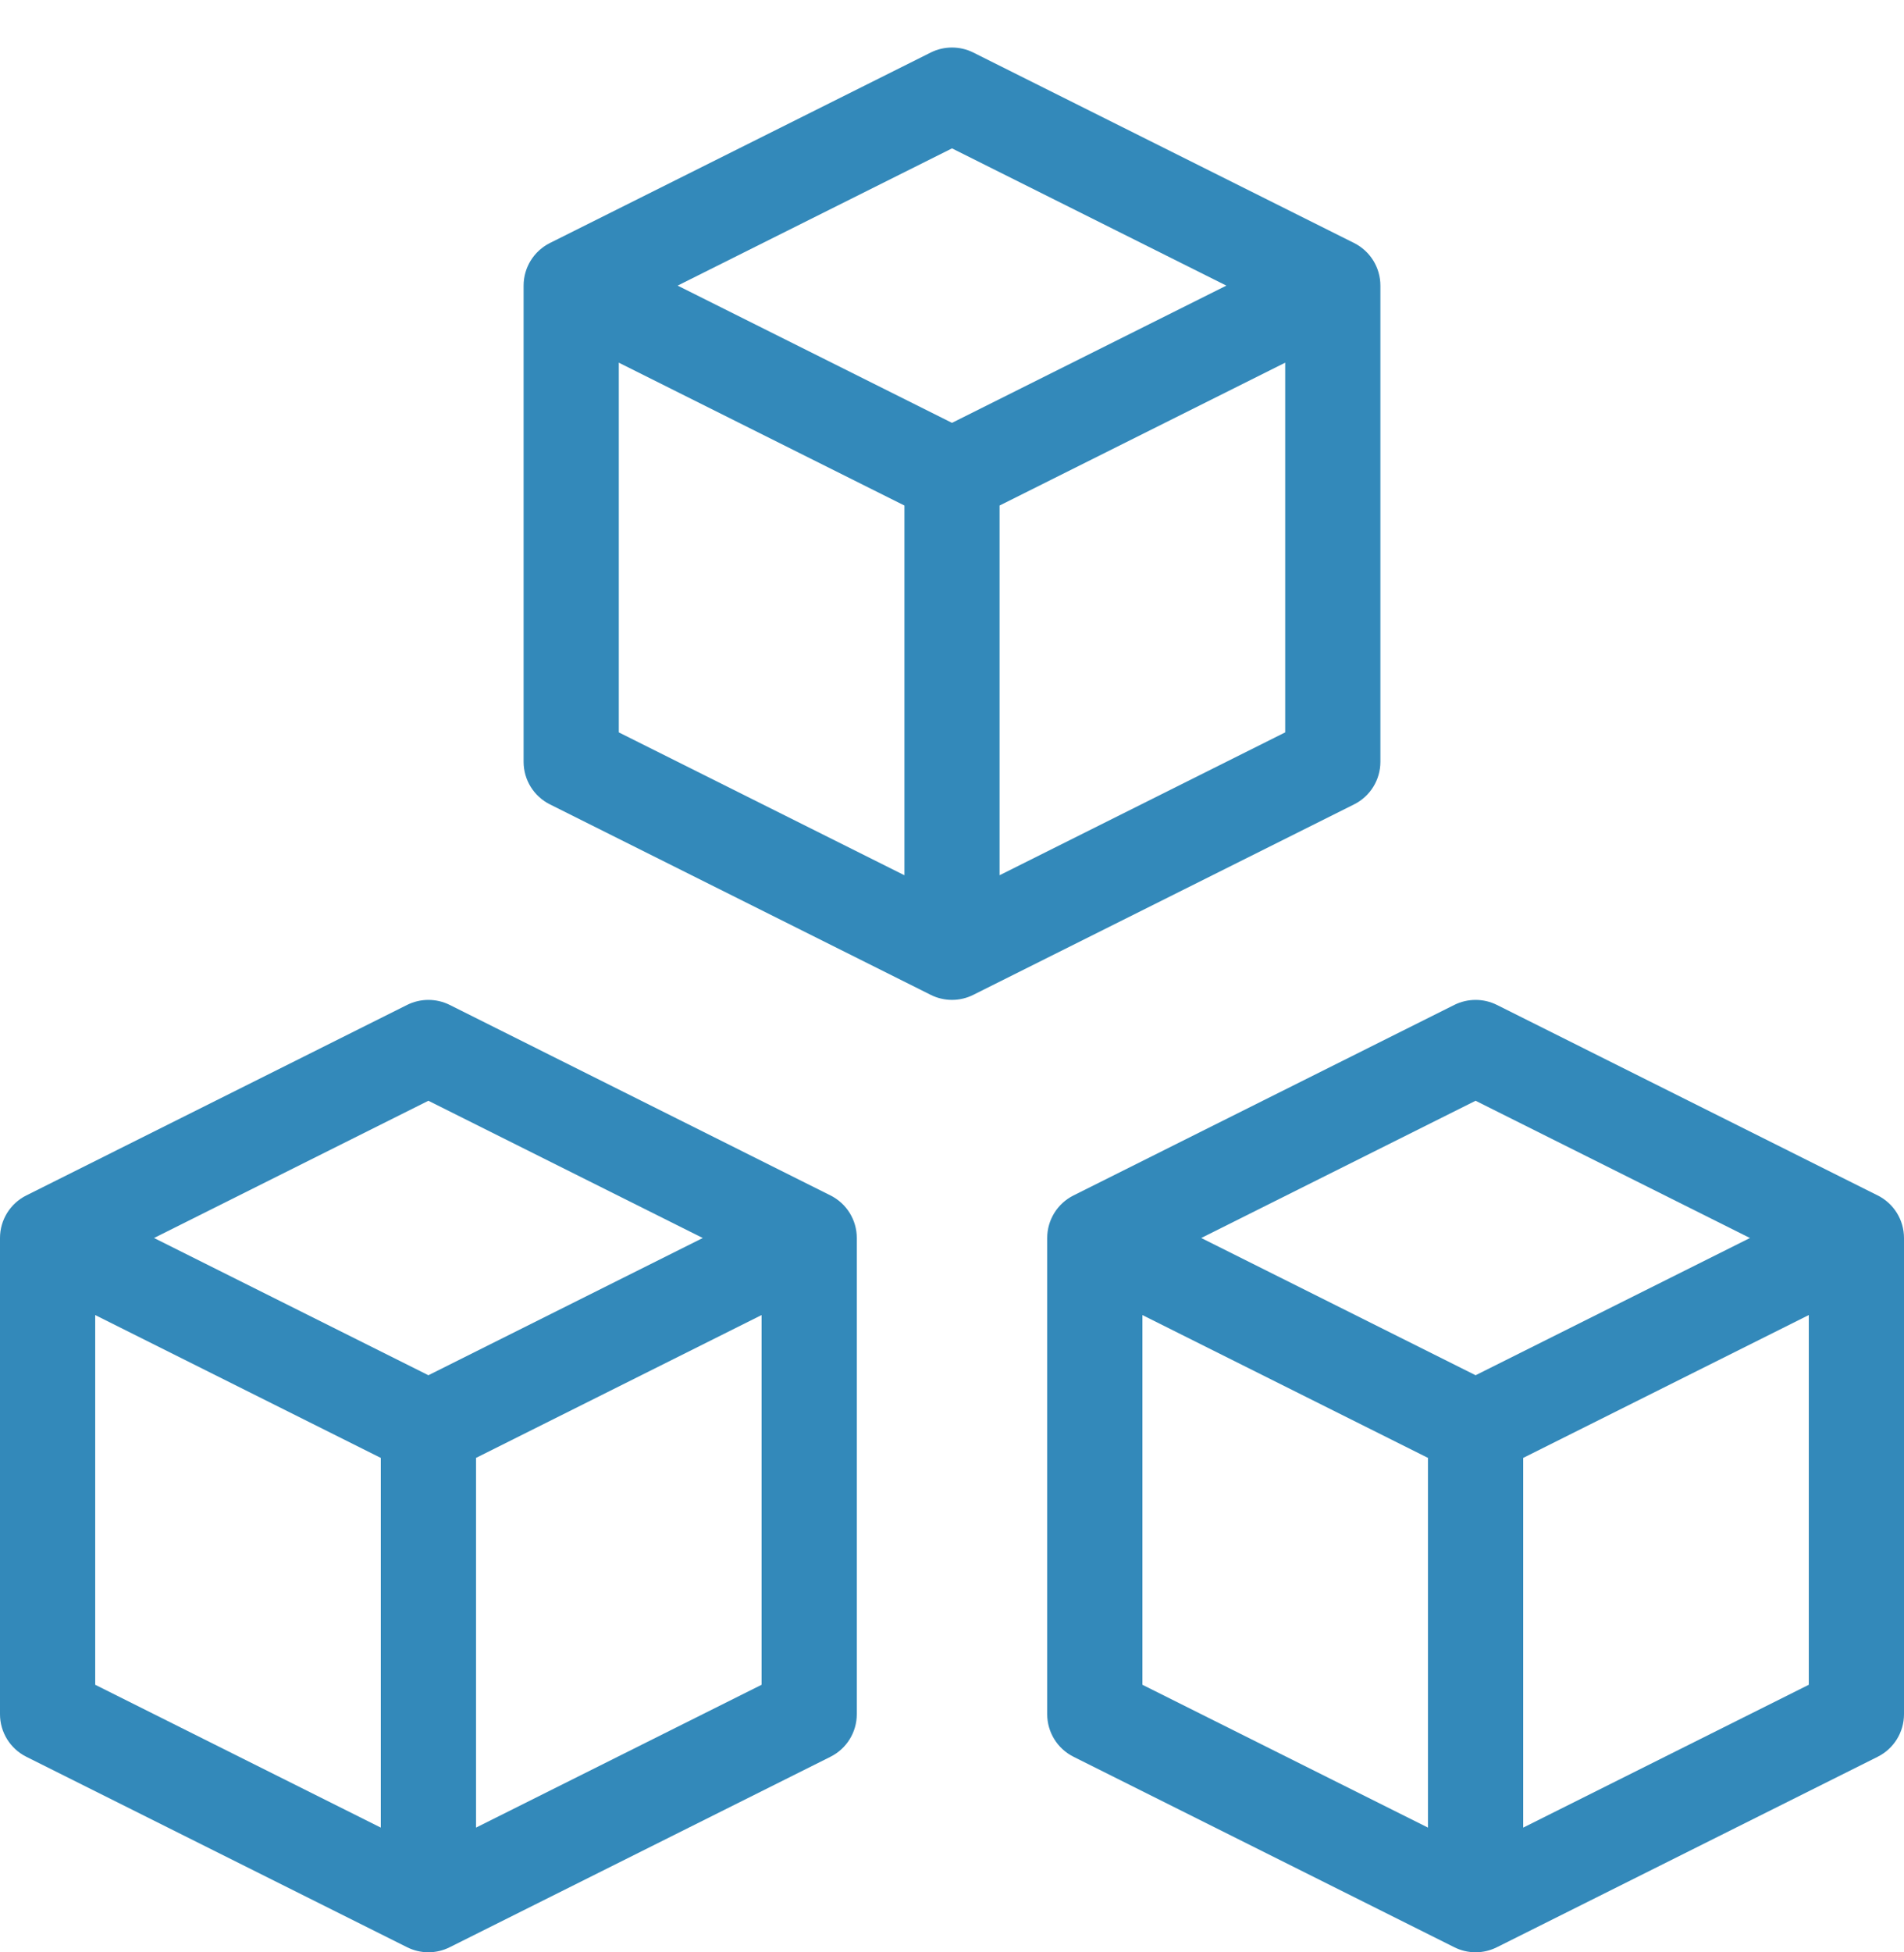 <svg width="40" height="41" viewBox="0 0 40 41" fill="none" xmlns="http://www.w3.org/2000/svg">
<path fill-rule="evenodd" clip-rule="evenodd" d="M29 15.998V5.998C29 5.619 28.786 5.273 28.447 5.103L20.447 1.103C20.166 0.963 19.834 0.963 19.553 1.103L11.553 5.103C11.214 5.273 11 5.619 11 5.998V15.998C11 16.377 11.214 16.723 11.553 16.892L19.553 20.892C19.834 21.033 20.166 21.033 20.447 20.892L28.447 16.892C28.786 16.723 29 16.377 29 15.998ZM19 18.38L13 15.38V7.616L19 10.616V18.38ZM14.236 5.998L20 8.88L25.764 5.998L20 3.116L14.236 5.998ZM27 15.38L21 18.38V10.616L27 7.616V15.38ZM9.447 21.103L17.447 25.104C17.786 25.273 18 25.619 18 25.998V35.998C18 36.377 17.786 36.723 17.447 36.892L9.447 40.892C9.166 41.033 8.834 41.033 8.553 40.892L0.553 36.892C0.214 36.723 -4.3923e-05 36.377 6.76307e-09 35.998V25.998C-4.3923e-05 25.619 0.214 25.273 0.553 25.104L8.553 21.103C8.834 20.963 9.166 20.963 9.447 21.103ZM2 35.38L8 38.38V30.616L2 27.616V35.38ZM9 28.88L3.236 25.998L9 23.116L14.764 25.998L9 28.88ZM10 30.616V38.38L16 35.38V27.616L10 30.616ZM31.447 21.103L39.447 25.104C39.786 25.273 40 25.619 40 25.998V35.998C40 36.377 39.786 36.723 39.447 36.892L31.447 40.892C31.166 41.033 30.834 41.033 30.553 40.892L22.553 36.892C22.214 36.723 22 36.377 22 35.998V25.998C22 25.619 22.214 25.273 22.553 25.104L30.553 21.103C30.834 20.963 31.166 20.963 31.447 21.103ZM24 27.616V35.38L30 38.38V30.616L24 27.616ZM31 28.88L25.236 25.998L31 23.116L36.764 25.998L31 28.88ZM32 38.38L38 35.38V27.616L32 30.616V38.38Z" fill="#3389BA"/>
</svg>
